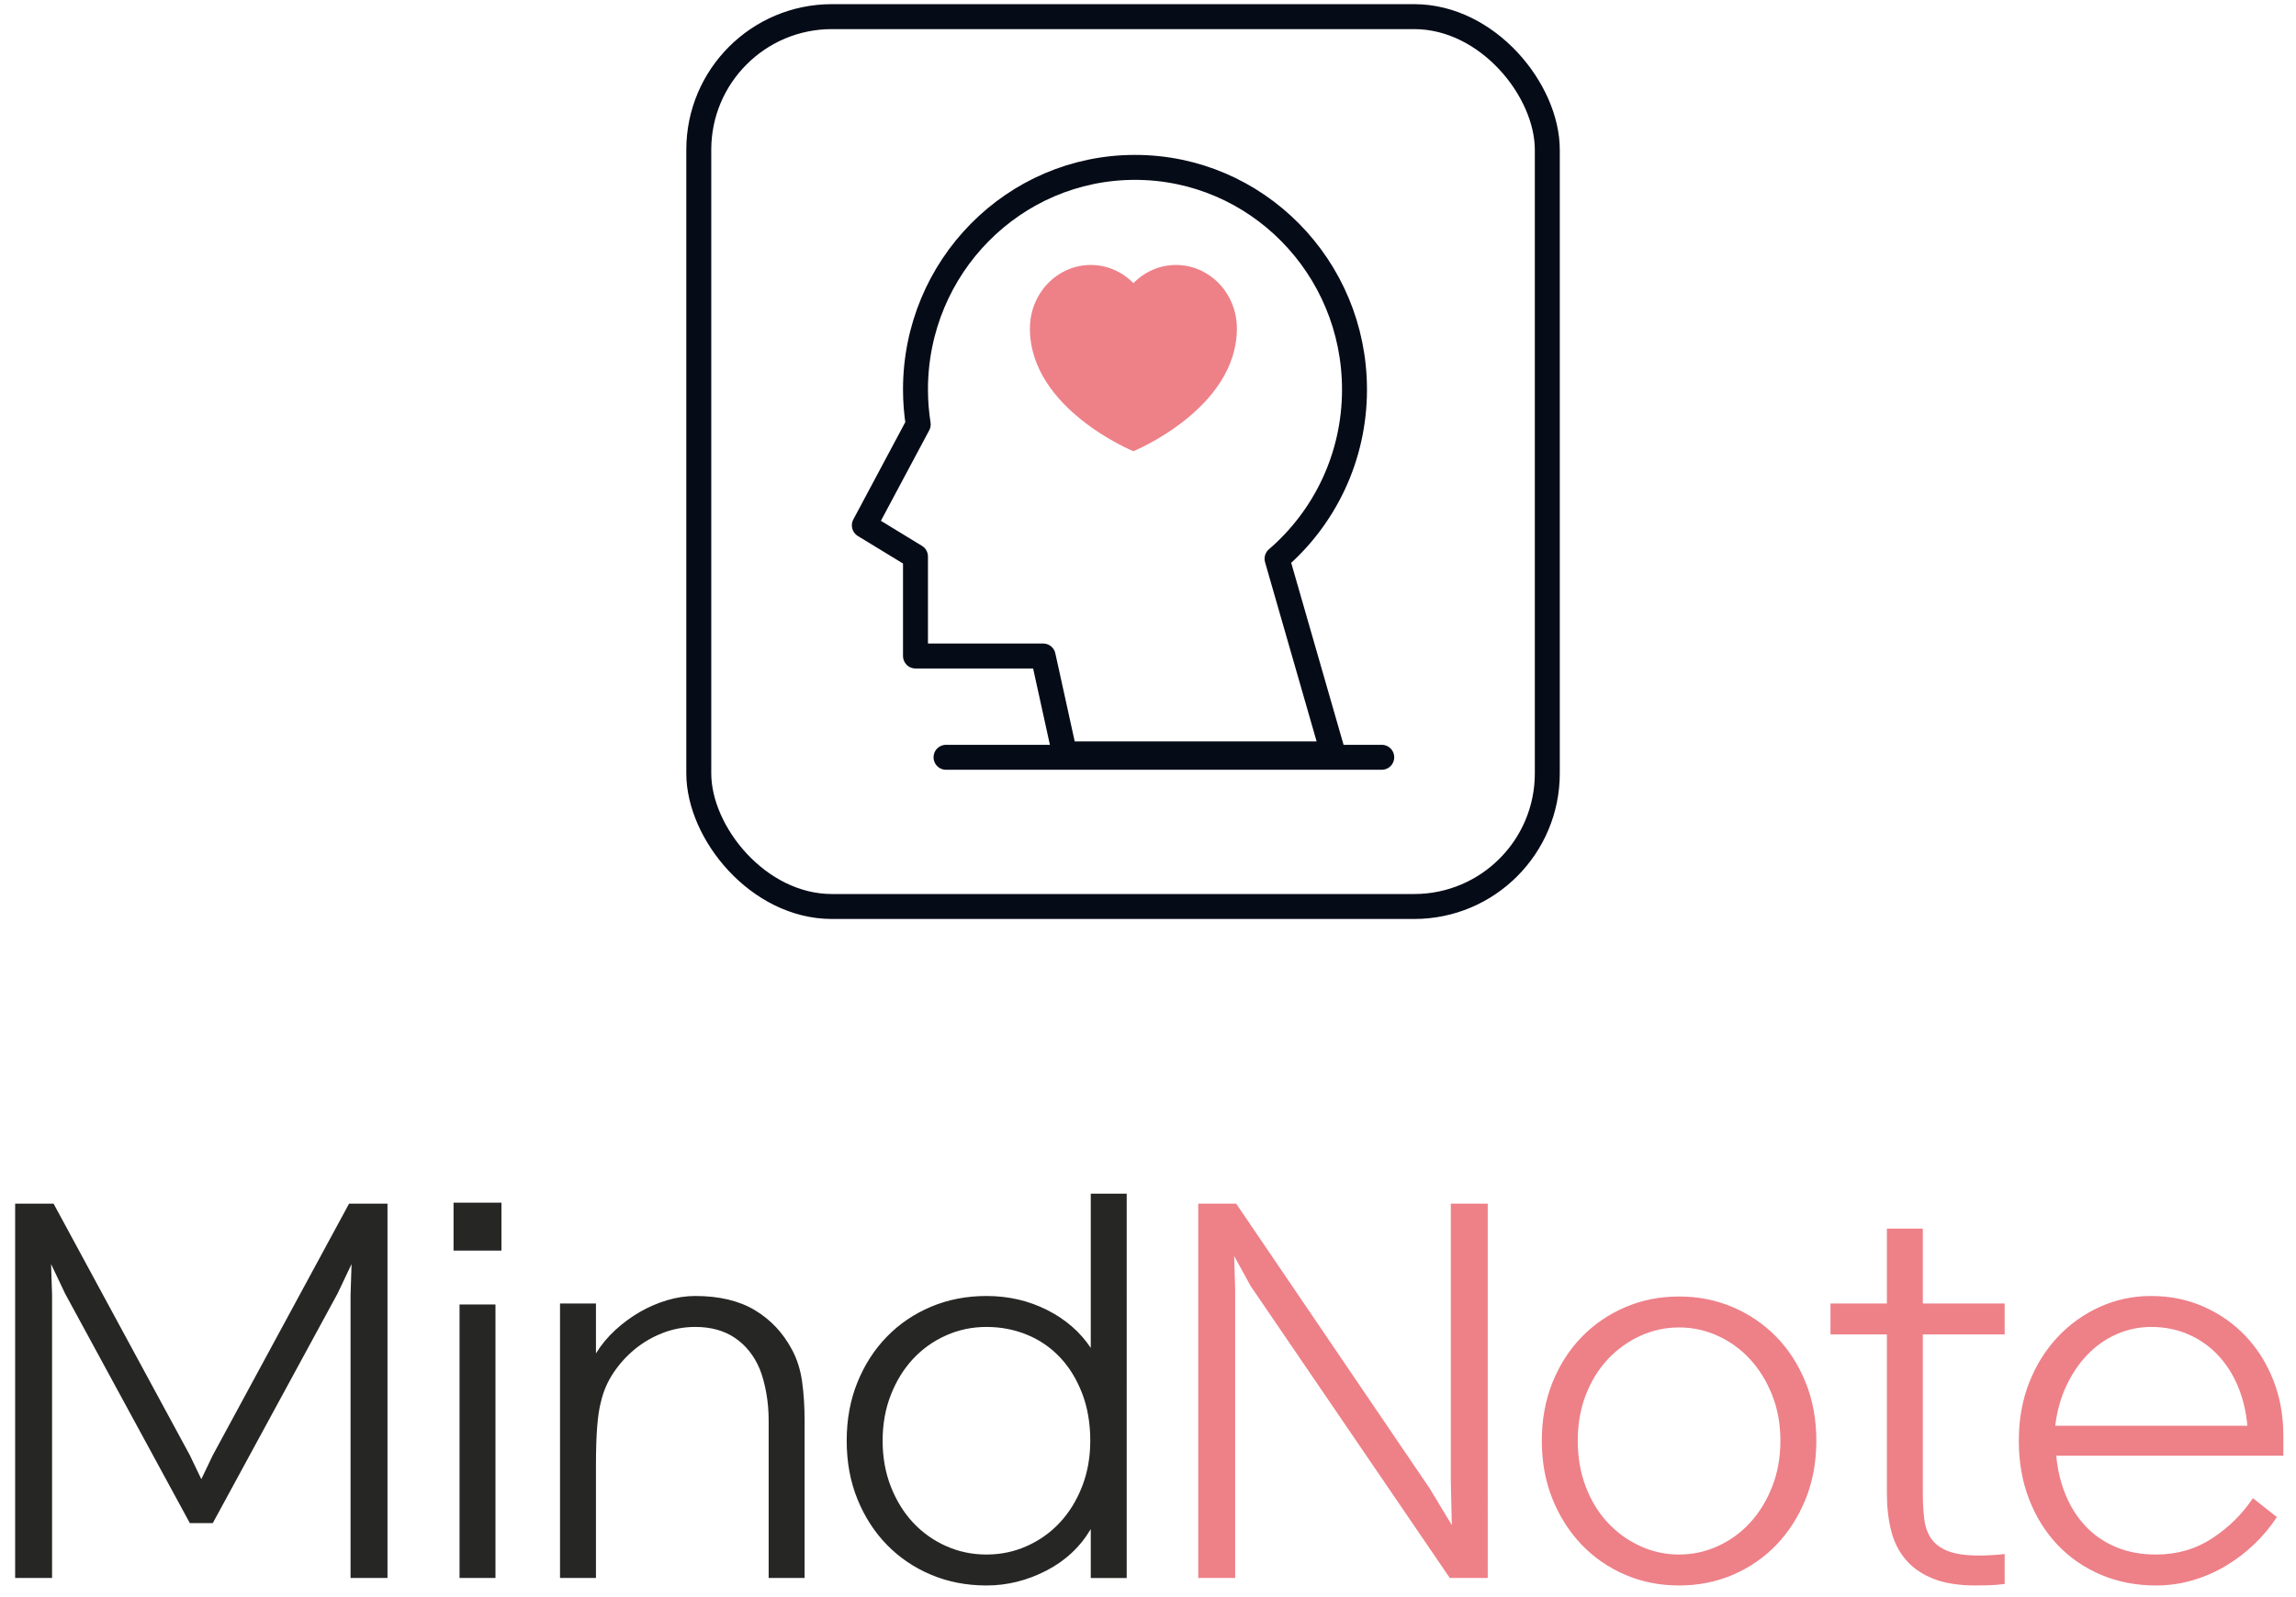 <svg xmlns="http://www.w3.org/2000/svg" width="138" height="96" viewBox="0 0 138 96">
    <g fill="none" fill-rule="evenodd">
        <g>
            <g>
                <g>
                    <g fill-rule="nonzero">
                        <path fill="#262625" d="M2.22 23.1V6.09l-.06-1.86L3 6l7.5 13.8h1.38L19.38 6l.84-1.77-.06 1.86V23.1h2.22V.6h-2.31l-8.19 15.12-.69 1.44-.69-1.44L2.31.6H0v22.5h2.22zM29.23 3.42V.54h-2.88v2.88h2.88zm-.36 19.68V6.66h-2.16V23.1h2.16zm6.04 0v-6.84c0-.9.025-1.66.075-2.28.05-.62.125-1.11.225-1.47.14-.62.39-1.2.75-1.74s.79-1.015 1.29-1.425c.5-.41 1.06-.735 1.68-.975.62-.24 1.27-.36 1.95-.36.94 0 1.735.22 2.385.66.65.44 1.145 1.06 1.485 1.86.16.4.29.87.39 1.41.1.54.15 1.11.15 1.71v9.45h2.16v-9.45c0-.86-.05-1.645-.15-2.355-.1-.71-.3-1.345-.6-1.905-.54-1.02-1.285-1.815-2.235-2.385-.95-.57-2.145-.855-3.585-.855-.56 0-1.125.085-1.695.255-.57.17-1.115.405-1.635.705-.52.3-1.01.66-1.47 1.08-.46.42-.85.89-1.17 1.41v-3h-2.16v16.5h2.16zm23.47.45c1.24 0 2.435-.295 3.585-.885 1.15-.59 2.045-1.425 2.685-2.505v2.94h2.16V0h-2.16v9.27c-.64-.96-1.515-1.72-2.625-2.28-1.11-.56-2.325-.84-3.645-.84-1.2 0-2.31.215-3.33.645-1.02.43-1.905 1.03-2.655 1.8-.75.77-1.34 1.685-1.77 2.745-.43 1.06-.645 2.23-.645 3.51 0 1.28.215 2.45.645 3.51.43 1.06 1.02 1.975 1.77 2.745s1.635 1.37 2.655 1.8c1.02.43 2.13.645 3.33.645zm0-1.86c-.86 0-1.67-.17-2.43-.51-.76-.34-1.42-.81-1.98-1.41-.56-.6-1.005-1.32-1.335-2.16-.33-.84-.495-1.76-.495-2.76 0-1 .165-1.92.495-2.76.33-.84.775-1.56 1.335-2.16.56-.6 1.22-1.07 1.98-1.41.76-.34 1.57-.51 2.43-.51.86 0 1.67.155 2.43.465.76.31 1.42.76 1.98 1.35.56.59 1.005 1.31 1.335 2.16.33.85.495 1.805.495 2.865 0 1-.165 1.92-.495 2.76-.33.84-.775 1.56-1.335 2.16-.56.6-1.22 1.07-1.98 1.41-.76.34-1.57.51-2.43.51z" transform="translate(-50 -74) translate(-21) translate(71 74) translate(.91 71.75)"/>
                        <path fill="#EE8088" d="M73.33 23.1V5.82l-.06-2.07.99 1.8L86.23 23.1h2.28V.6h-2.22v16.62l.06 2.7-1.32-2.19L73.39.6h-2.28v22.5h2.22zm26.68.45c1.16 0 2.24-.215 3.24-.645 1-.43 1.87-1.03 2.61-1.8.74-.77 1.325-1.685 1.755-2.745.43-1.06.645-2.23.645-3.51 0-1.28-.215-2.45-.645-3.51-.43-1.06-1.015-1.97-1.755-2.73s-1.61-1.355-2.61-1.785c-1-.43-2.08-.645-3.24-.645-1.16 0-2.24.215-3.24.645-1 .43-1.87 1.025-2.61 1.785-.74.76-1.325 1.67-1.755 2.73-.43 1.06-.645 2.23-.645 3.51 0 1.28.215 2.45.645 3.51.43 1.06 1.015 1.975 1.755 2.745s1.61 1.37 2.61 1.8c1 .43 2.08.645 3.24.645zm0-1.86c-.82 0-1.6-.17-2.34-.51-.74-.34-1.39-.81-1.95-1.41-.56-.6-1-1.32-1.32-2.16-.32-.84-.48-1.76-.48-2.76 0-1 .16-1.915.48-2.745.32-.83.76-1.545 1.32-2.145.56-.6 1.21-1.07 1.95-1.41.74-.34 1.52-.51 2.34-.51.82 0 1.6.17 2.34.51.74.34 1.385.81 1.935 1.41.55.6.99 1.315 1.32 2.145.33.83.495 1.745.495 2.745s-.165 1.92-.495 2.76c-.33.84-.77 1.56-1.32 2.16-.55.6-1.195 1.07-1.935 1.41-.74.34-1.52.51-2.34.51zm17.83 1.86c.26 0 .535-.005.825-.015.29-.01.595-.035.915-.075v-1.8c-.54.06-1.06.09-1.56.09-.76 0-1.365-.085-1.815-.255-.45-.17-.79-.415-1.02-.735-.23-.32-.375-.715-.435-1.185-.06-.47-.09-.995-.09-1.575V8.46h4.92V6.6h-4.92V2.1h-2.16v4.5h-3.39v1.86h3.39V18c0 .82.085 1.57.255 2.25.17.68.465 1.265.885 1.755s.97.87 1.65 1.14c.68.27 1.53.405 2.55.405zm10.84 0c.76 0 1.495-.105 2.205-.315.71-.21 1.375-.5 1.995-.87.62-.37 1.19-.805 1.71-1.305.52-.5.97-1.04 1.35-1.62l-1.44-1.14c-.64.96-1.455 1.765-2.445 2.415-.99.65-2.115.975-3.375.975-.9 0-1.705-.15-2.415-.45-.71-.3-1.315-.715-1.815-1.245-.5-.53-.9-1.155-1.2-1.875-.3-.72-.49-1.51-.57-2.37h13.65v-1.2c0-1.2-.2-2.31-.6-3.33-.4-1.02-.955-1.905-1.665-2.655-.71-.75-1.55-1.34-2.52-1.77-.97-.43-2.025-.645-3.165-.645-1.08 0-2.1.215-3.06.645-.96.43-1.805 1.03-2.535 1.8-.73.77-1.305 1.685-1.725 2.745-.42 1.06-.63 2.23-.63 3.51 0 1.28.205 2.45.615 3.51.41 1.06.98 1.975 1.71 2.745s1.6 1.37 2.61 1.8c1.01.43 2.115.645 3.315.645zm5.49-9.6h-11.55c.1-.86.32-1.655.66-2.385.34-.73.765-1.36 1.275-1.89.51-.53 1.095-.94 1.755-1.23.66-.29 1.35-.435 2.07-.435.82 0 1.57.15 2.25.45.68.3 1.27.715 1.77 1.245.5.53.9 1.155 1.2 1.875.3.72.49 1.51.57 2.37z" transform="translate(-50 -74) translate(-21) translate(71 74) translate(.91 71.75)"/>
                    </g>
                    <g transform="translate(-50 -74) translate(-21) translate(71 74) translate(42 1)">
                        <g stroke="#060B18" stroke-linejoin="round" stroke-width="1.5">
                            <path d="M29.46 13.704c0-7.373-5.906-13.35-13.192-13.35-7.287 0-13.194 5.977-13.194 13.35 0 .715.057 1.416.164 2.1L0 21.87l3.074 1.874v5.98h7.673l1.294 5.884H28.18l-3.375-11.73c2.847-2.448 4.656-6.096 4.656-10.173z" transform="translate(9.951 8.707)"/>
                            <path stroke-linecap="round" d="M4.91 35.812L31.098 35.812" transform="translate(9.951 8.707)"/>
                        </g>
                        <rect width="51" height="53.488" stroke="#060B18" stroke-linejoin="round" stroke-width="1.5" rx="8"/>
                        <path fill="#EE8088" d="M28.683 14.927c-.998 0-1.901.418-2.561 1.093-.66-.675-1.563-1.093-2.561-1.093-2.02 0-3.659 1.709-3.659 3.816 0 4.835 6.22 7.379 6.22 7.379s6.22-2.544 6.22-7.379c0-2.107-1.639-3.816-3.66-3.816"/>
                    </g>
                </g>
            </g>
        </g>
    </g>
</svg>
